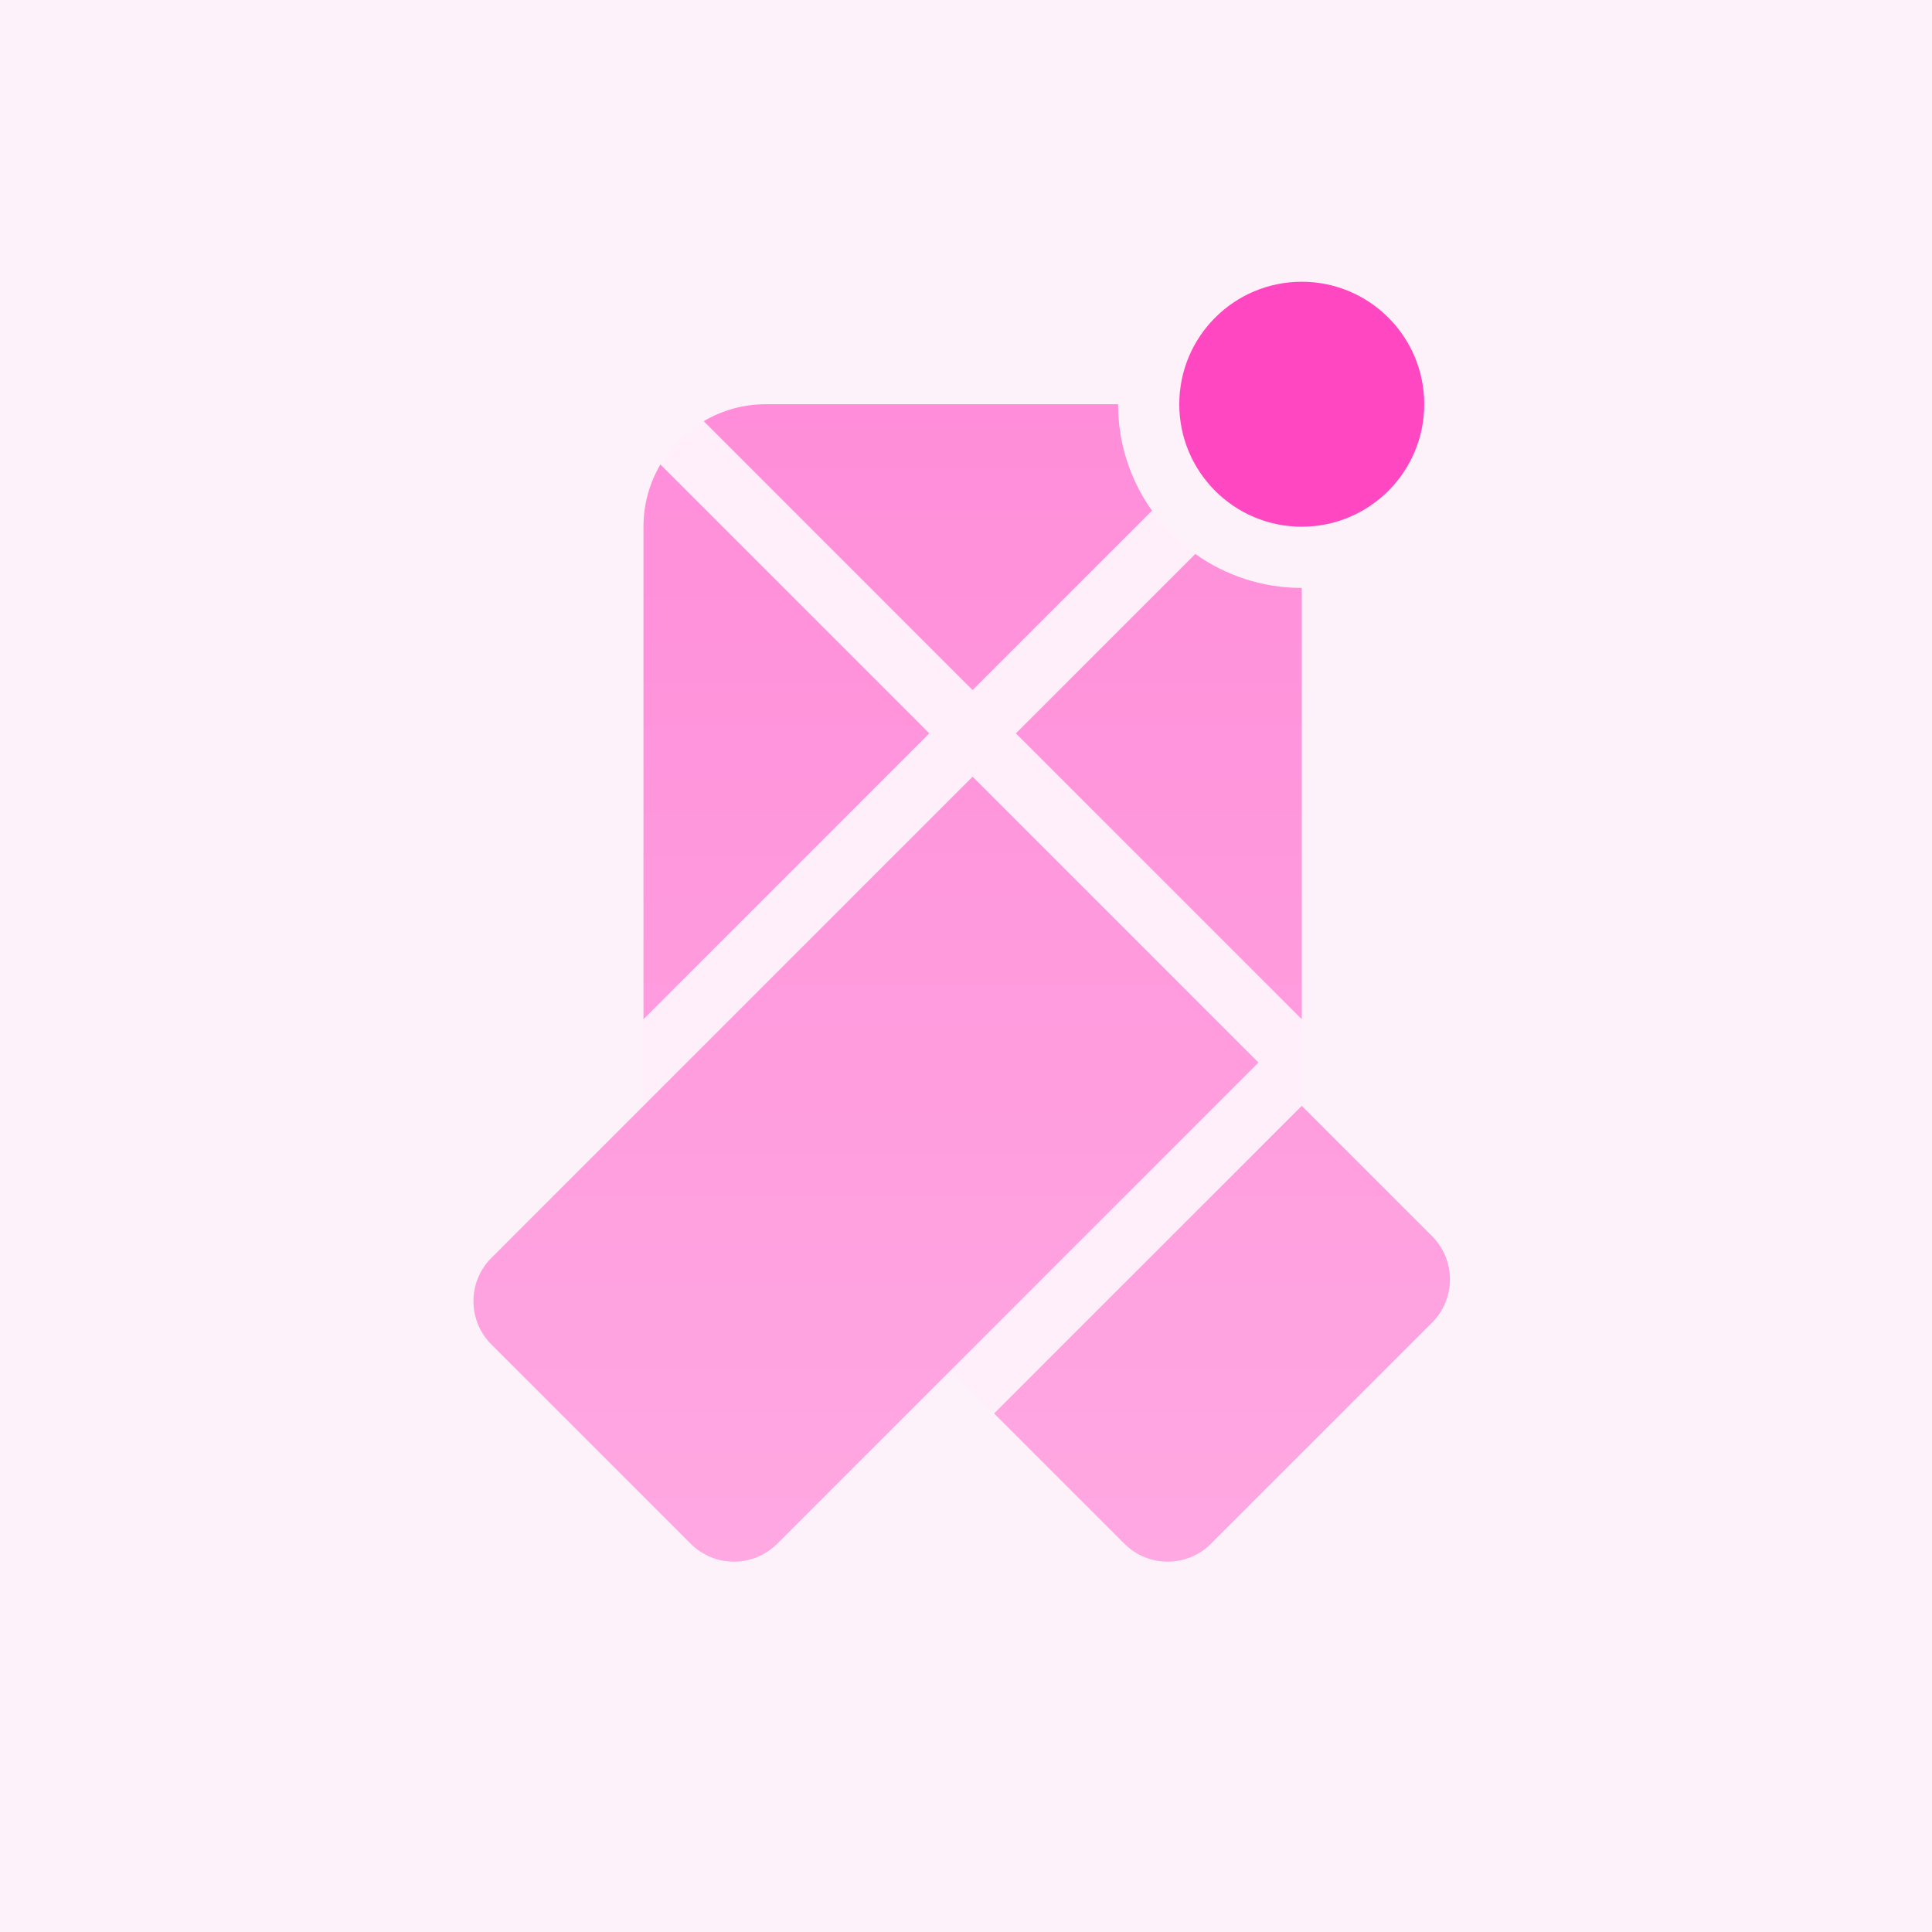 <svg width="48" height="48" viewBox="0 0 48 48" fill="none" xmlns="http://www.w3.org/2000/svg">
<rect width="48" height="48" fill="#FEF2FA"/>
<path fill-rule="evenodd" clip-rule="evenodd" d="M27.778 10.043H19.029C17.349 10.043 15.987 11.405 15.987 13.086V28.938L13.966 30.907L19.298 36.24L22.564 32.983L27.169 37.588L34.238 30.519L32.342 28.536L32.342 14.607C29.821 14.607 27.778 12.563 27.778 10.043C27.778 10.043 27.778 10.043 27.778 10.043ZM29.299 10.043C29.299 10.043 29.299 10.043 29.299 10.043C29.299 11.723 30.661 13.086 32.342 13.086L32.342 13.086C32.342 11.405 30.98 10.043 29.299 10.043Z" fill="#FFEFFA"/>
<path d="M27.778 10.043H19.029C18.465 10.043 17.937 10.196 17.484 10.464L24.164 17.144L28.621 12.687C28.09 11.941 27.778 11.028 27.778 10.043Z" fill="url(#paint0_linear_1018_10286)"/>
<path d="M29.697 13.763L25.24 18.22L32.342 25.322V14.607C31.356 14.607 30.443 14.294 29.697 13.763Z" fill="url(#paint1_linear_1018_10286)"/>
<path d="M19.31 38.353C18.716 38.948 17.753 38.948 17.159 38.353L12.209 33.403C11.614 32.809 11.614 31.846 12.209 31.252L24.164 19.296L31.266 26.398L19.31 38.353Z" fill="url(#paint2_linear_1018_10286)"/>
<path d="M24.698 35.117L27.935 38.353C28.529 38.948 29.492 38.948 30.086 38.353L35.578 32.862C36.172 32.267 36.172 31.304 35.578 30.71L32.342 27.474L24.698 35.117Z" fill="url(#paint3_linear_1018_10286)"/>
<path d="M23.088 18.22L15.987 25.322V13.086C15.987 12.521 16.14 11.993 16.408 11.54L23.088 18.22Z" fill="url(#paint4_linear_1018_10286)"/>
<path d="M35.385 10.043C35.385 11.723 34.022 13.086 32.342 13.086C30.661 13.086 29.299 11.723 29.299 10.043C29.299 8.362 30.661 7 32.342 7C34.022 7 35.385 8.362 35.385 10.043Z" fill="#FF47C2"/>
<defs>
<linearGradient id="paint0_linear_1018_10286" x1="23.893" y1="10.043" x2="23.893" y2="38.799" gradientUnits="userSpaceOnUse">
<stop stop-color="#FF8DD9"/>
<stop offset="1" stop-color="#FFA8E2"/>
</linearGradient>
<linearGradient id="paint1_linear_1018_10286" x1="23.893" y1="10.043" x2="23.893" y2="38.799" gradientUnits="userSpaceOnUse">
<stop stop-color="#FF8DD9"/>
<stop offset="1" stop-color="#FFA8E2"/>
</linearGradient>
<linearGradient id="paint2_linear_1018_10286" x1="23.893" y1="10.043" x2="23.893" y2="38.799" gradientUnits="userSpaceOnUse">
<stop stop-color="#FF8DD9"/>
<stop offset="1" stop-color="#FFA8E2"/>
</linearGradient>
<linearGradient id="paint3_linear_1018_10286" x1="23.893" y1="10.043" x2="23.893" y2="38.799" gradientUnits="userSpaceOnUse">
<stop stop-color="#FF8DD9"/>
<stop offset="1" stop-color="#FFA8E2"/>
</linearGradient>
<linearGradient id="paint4_linear_1018_10286" x1="23.893" y1="10.043" x2="23.893" y2="38.799" gradientUnits="userSpaceOnUse">
<stop stop-color="#FF8DD9"/>
<stop offset="1" stop-color="#FFA8E2"/>
</linearGradient>
</defs>
</svg>
